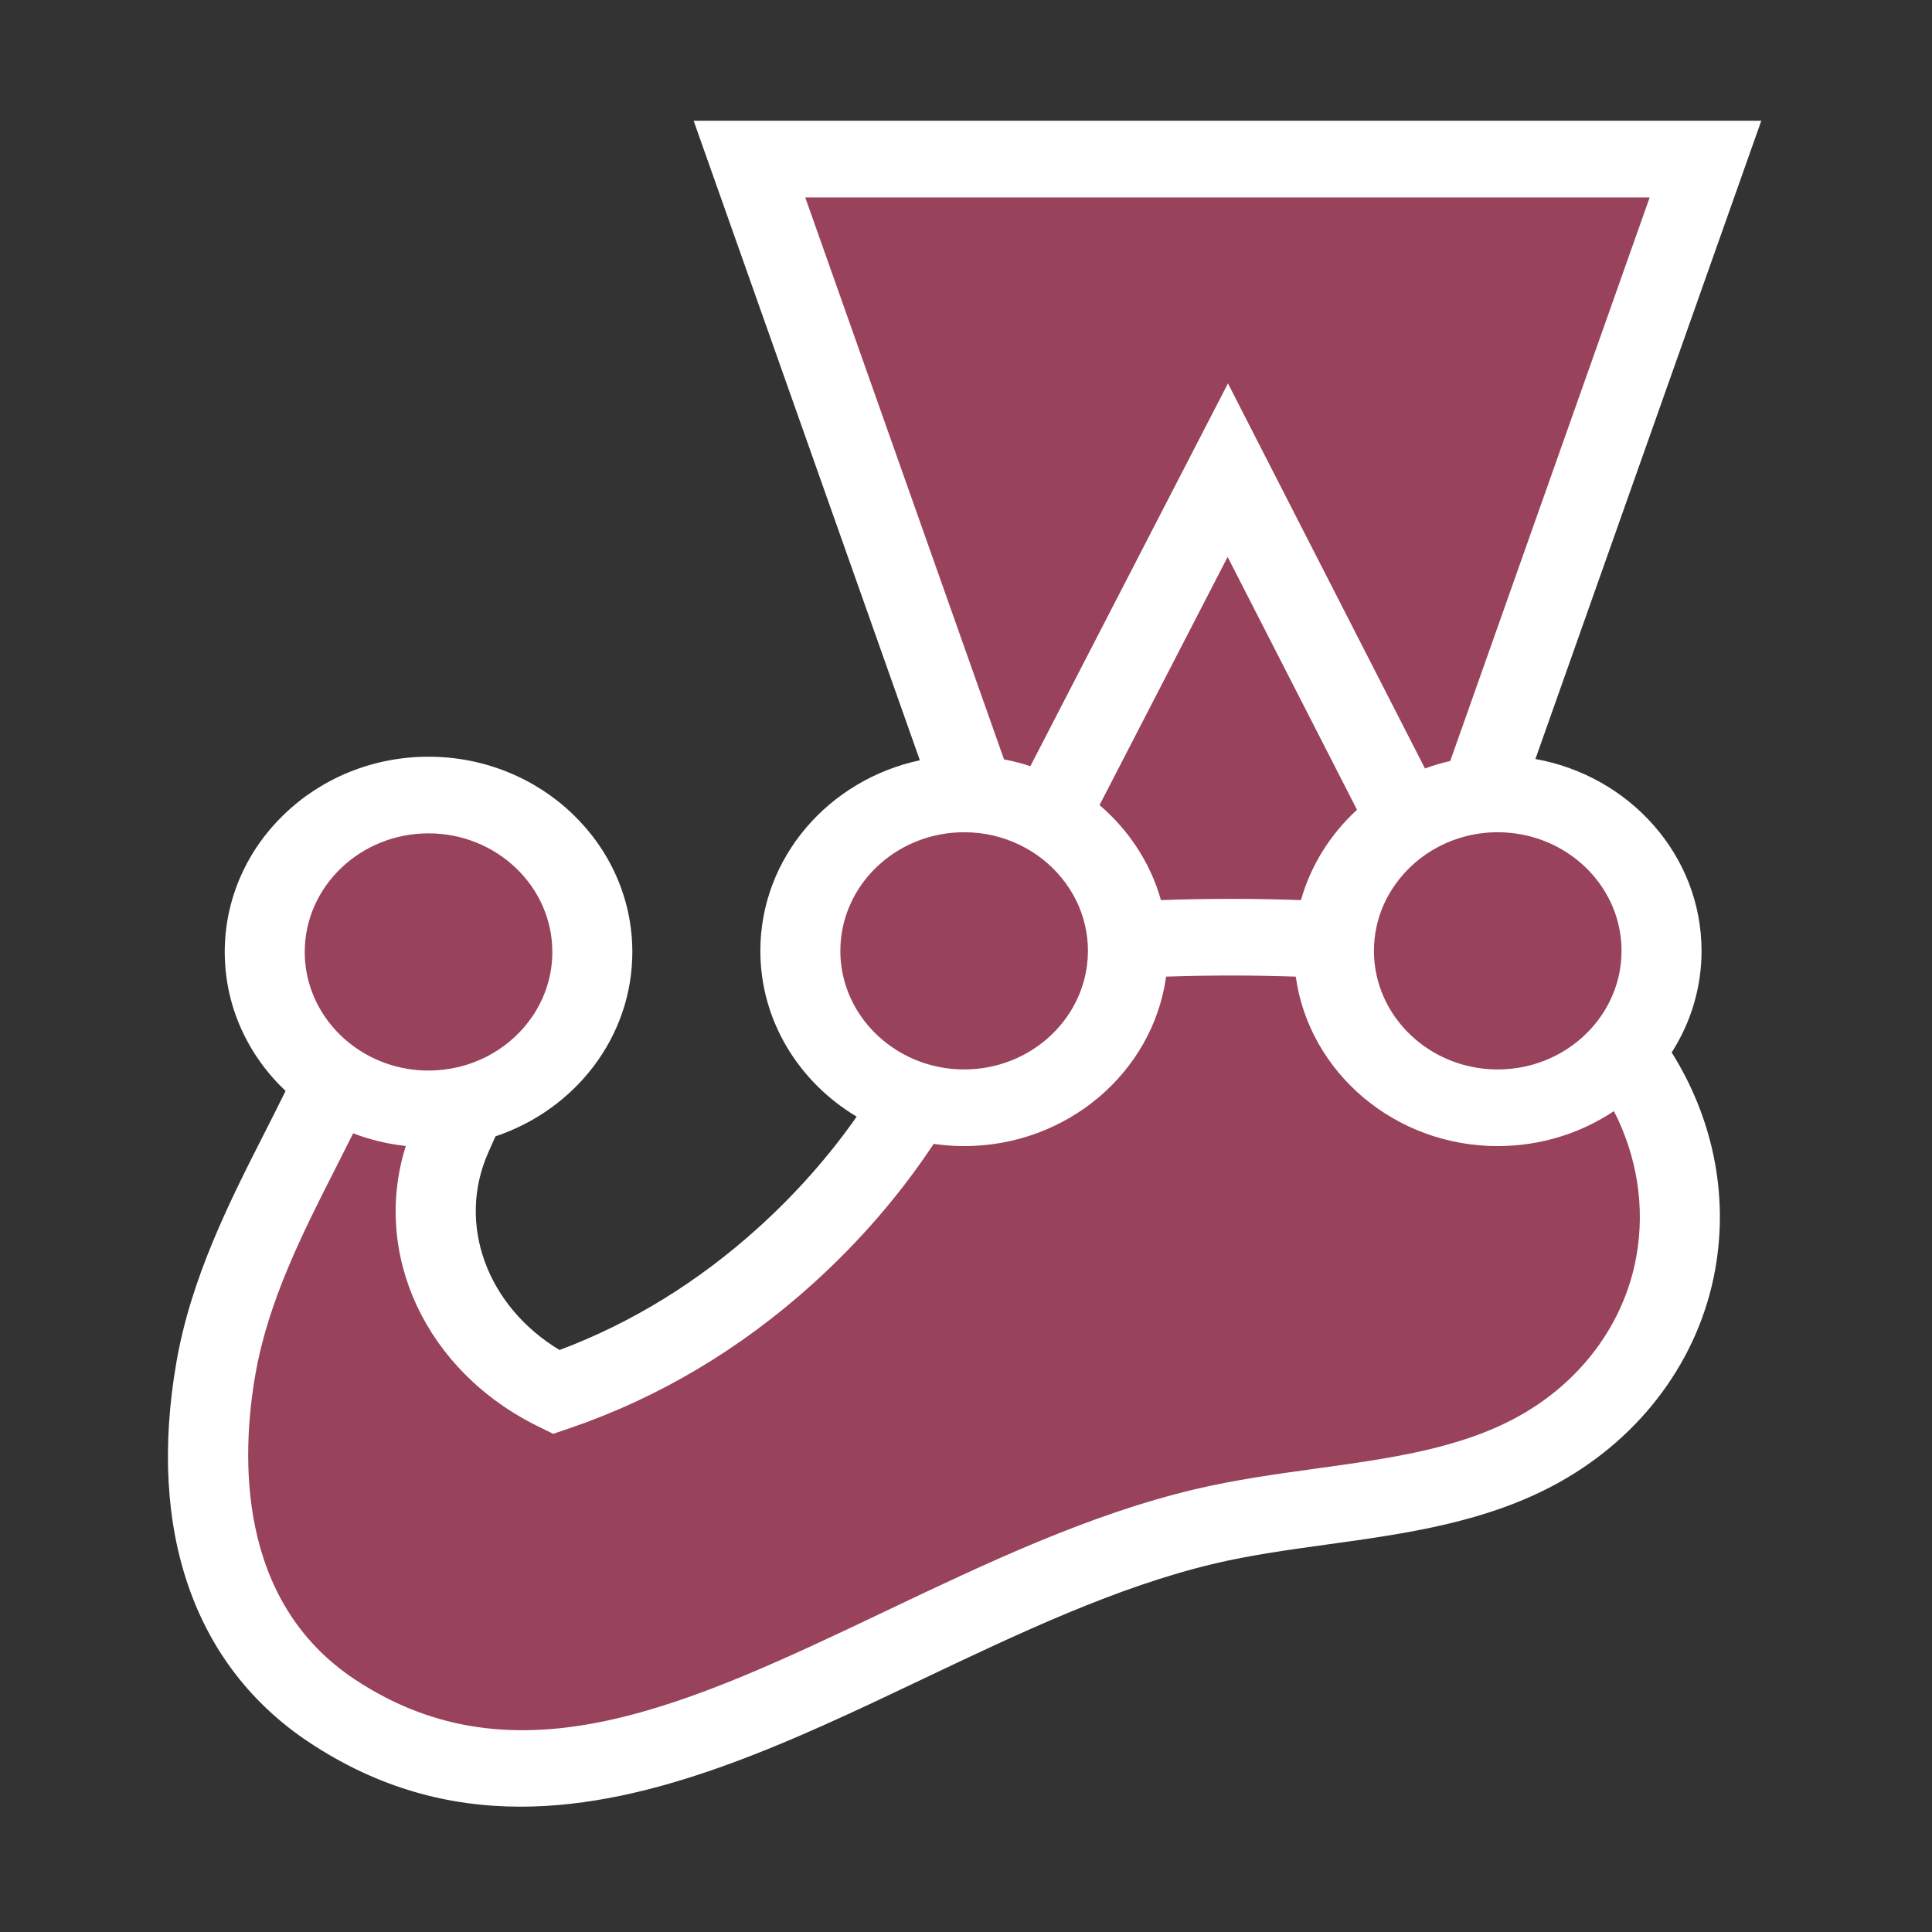 <svg width="512" height="512" viewBox="0 0 512 512" fill="none" xmlns="http://www.w3.org/2000/svg">
<rect x="0" y="0" width="512" height="512" fill="#333333" stroke="none"/>
<g clip-path="url(#clip0_203_17)">
<path d="M440.324 251.979C440.324 229.012 420.889 210.393 396.917 210.393C395.374 210.393 393.853 210.472 392.353 210.624L451.973 42.157H198.609L258.146 210.477C257.268 210.424 256.388 210.396 255.508 210.394C231.535 210.394 212.101 229.011 212.101 251.981C212.101 270.545 224.8 286.263 242.327 291.61C233.07 306.972 221.421 320.81 208.196 332.765C190.212 349.018 169.63 361.343 147.37 368.937C120.866 355.893 108.352 326.884 119.644 301.449C120.919 298.576 122.221 295.665 123.466 292.766C142.666 288.473 156.975 271.982 156.975 252.278C156.975 229.31 137.54 210.692 113.566 210.692C89.593 210.692 70.159 229.31 70.159 252.278C70.159 266.363 77.472 278.804 88.654 286.326C77.91 309.762 62.117 334.289 57.197 362.716C51.299 396.783 57.177 432.946 87.932 453.369C159.558 500.929 237.307 423.884 319.283 404.516C348.992 397.498 381.605 398.629 407.779 384.106C427.436 373.199 440.395 355.122 444.071 334.829C447.707 314.781 442.409 294.821 430.228 278.636C436.763 271.166 440.338 261.726 440.324 251.979Z" fill="#99425B"/>
<path d="M433.627 333.091C430.434 350.71 419.076 366.099 402.467 375.317C386.983 383.908 368.429 386.472 348.782 389.186C338.258 390.639 327.376 392.145 316.745 394.655C288.635 401.296 261.408 414.253 235.079 426.783C182.386 451.858 136.881 473.511 93.973 445.02C62.542 424.15 63.992 385.537 67.654 364.378C71.048 344.774 80.223 326.719 89.095 309.26C90.606 306.292 92.106 303.319 93.593 300.341C98.064 302.054 102.757 303.181 107.543 303.694C98.512 332.25 112.715 363.3 142.525 377.972L146.606 379.98L150.926 378.507C174.493 370.465 196.21 357.563 215.471 340.151C227.921 328.897 238.627 316.447 247.426 303.143C250.101 303.53 252.802 303.724 255.507 303.724C282.869 303.724 305.525 284.127 309.032 258.818C320.231 258.425 332.127 258.422 343.391 258.815C346.894 284.127 369.554 303.725 396.915 303.725C408.356 303.725 418.967 300.29 427.71 294.455C433.779 306.358 436.044 319.751 433.627 333.091ZM113.568 220.849C131.658 220.849 146.373 234.949 146.373 252.28C146.378 258.279 144.58 264.152 141.193 269.198C135.741 277.346 126.471 282.931 115.822 283.627C115.076 283.675 114.324 283.71 113.568 283.71C109.536 283.71 105.674 283.005 102.104 281.726C94.912 279.135 88.89 274.221 85.076 267.832C82.244 263.098 80.756 257.736 80.76 252.28C80.76 234.949 95.478 220.849 113.568 220.849ZM222.703 251.981C222.703 236.234 234.853 223.16 250.64 220.899C252.229 220.67 253.855 220.551 255.509 220.551C266.026 220.551 275.39 225.324 281.395 232.72C282.899 234.564 284.183 236.563 285.225 238.68C287.264 242.842 288.319 247.383 288.315 251.981C288.315 254.493 287.997 256.936 287.414 259.278C284.217 272.101 272.804 281.903 258.819 283.252C257.731 283.356 256.628 283.41 255.509 283.41C249.199 283.415 243.023 281.666 237.73 278.375C228.698 272.769 222.703 263.035 222.703 251.981ZM359.625 214.605C352.486 221.134 347.348 229.409 344.769 238.536C332.403 238.099 320.026 238.099 307.66 238.536C304.884 228.67 299.131 219.967 291.39 213.356L325.337 147.593L359.625 214.607V214.605ZM213.396 52.317H437.184L384.327 201.669C382.053 202.19 379.817 202.854 377.634 203.655L325.42 101.608L273.057 203.046C270.774 202.295 268.441 201.693 266.074 201.243L213.396 52.317ZM429.721 251.982C429.721 255.133 429.23 258.175 428.326 261.048C426.182 267.813 421.729 273.691 415.681 277.741C410.184 281.437 403.63 283.418 396.915 283.412C381.768 283.412 368.99 273.523 365.233 260.13C364.487 257.473 364.109 254.734 364.109 251.982C364.109 247.686 365.015 243.589 366.651 239.856C367.495 237.946 368.534 236.121 369.754 234.407C375.658 226.058 385.62 220.553 396.915 220.553C397.951 220.553 398.972 220.603 399.985 220.695C416.641 222.182 429.722 235.642 429.722 251.982H429.721ZM450.925 251.982C450.925 226.72 431.926 205.642 406.903 201.14L466.761 32H183.822L243.772 201.482C219.618 206.631 201.501 227.311 201.501 251.981C201.501 270.505 211.719 286.776 227.033 295.919C219.666 306.434 210.932 316.328 200.922 325.377C185.046 339.724 167.361 350.606 148.295 357.766C129.09 346.208 120.972 324.411 129.402 305.424L130.063 303.936L131.302 301.144C152.396 294.094 167.576 274.86 167.576 252.28C167.576 223.747 143.348 200.535 113.568 200.535C83.786 200.535 59.558 223.747 59.558 252.28C59.558 266.681 65.737 279.722 75.681 289.112C73.826 292.877 71.944 296.629 70.033 300.368C60.941 318.258 50.637 338.535 46.739 361.054C38.999 405.774 51.484 441.524 81.896 461.716C100.349 473.969 119.09 478.787 137.948 478.787C173.457 478.787 209.379 461.695 244.513 444.975C269.815 432.936 295.98 420.486 321.824 414.378C331.441 412.107 341.335 410.739 351.811 409.292C372.586 406.42 394.066 403.452 413.095 392.895C435.152 380.655 450.249 360.123 454.519 336.567C458.184 316.344 453.774 296.089 443.017 278.91C448.2 270.806 450.938 261.485 450.927 251.981L450.925 251.982Z" fill="white"/>
</g>
<defs>
<clipPath id="clip0_203_17">
<rect width="423" height="448" fill="white" transform="translate(44.5 32)"/>
</clipPath>
</defs>
</svg>
